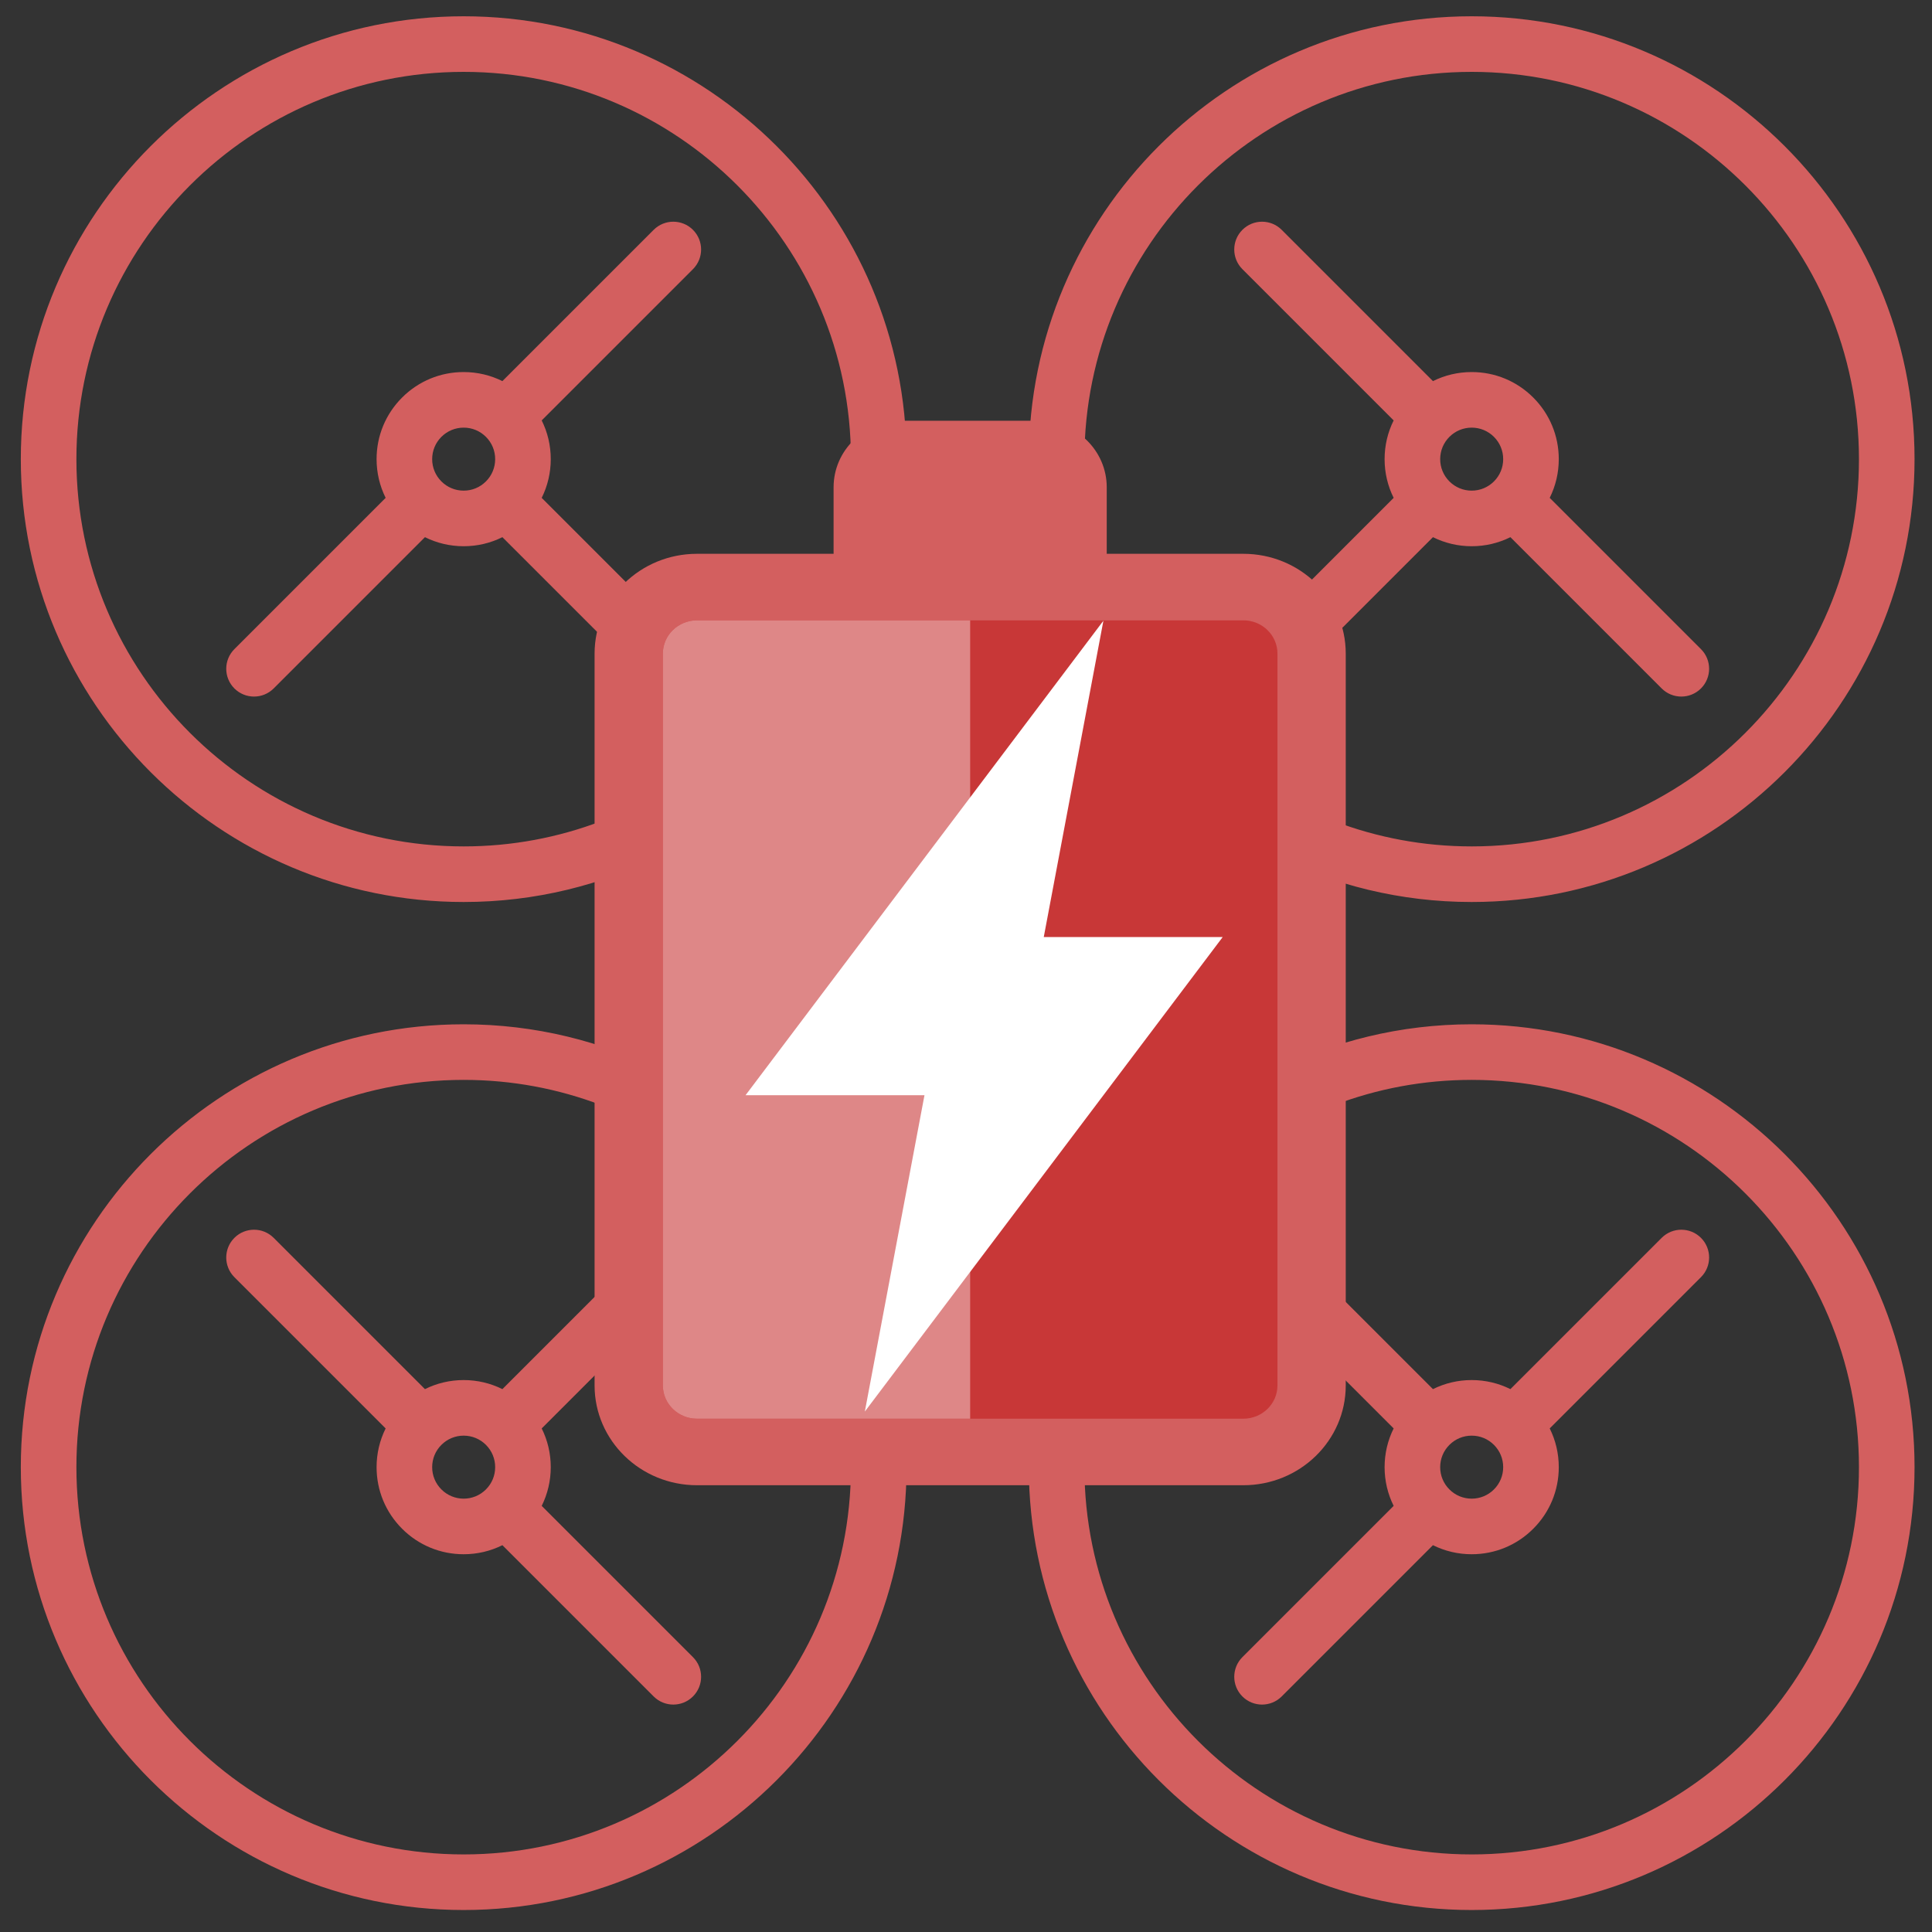 <?xml version="1.0" encoding="UTF-8" standalone="no"?>
<svg
   xmlns:dc="http://purl.org/dc/elements/1.1/"
   xmlns:cc="http://creativecommons.org/ns#"
   xmlns:rdf="http://www.w3.org/1999/02/22-rdf-syntax-ns#"
   xmlns:svg="http://www.w3.org/2000/svg"
   xmlns="http://www.w3.org/2000/svg"
   xmlns:sodipodi="http://sodipodi.sourceforge.net/DTD/sodipodi-0.dtd"
   xmlns:inkscape="http://www.inkscape.org/namespaces/inkscape"
   height="110px"
   style="enable-background:new 0 0 110 110;"
   version="1.0"
   viewBox="0 0 110 110"
   width="110px"
   xml:space="preserve"
   id="svg2"
   inkscape:version="0.91 r13725"
   sodipodi:docname="drone_bat.svg"><rect x="0" y="0" width="110" height="110" fill="#333333" stroke="none"/><defs
     id="defs20" /><sodipodi:namedview
     pagecolor="#ffffff"
     bordercolor="#666666"
     borderopacity="1"
     objecttolerance="10"
     gridtolerance="10"
     guidetolerance="10"
     inkscape:pageopacity="0"
     inkscape:pageshadow="2"
     inkscape:window-width="1680"
     inkscape:window-height="988"
     id="namedview18"
     showgrid="false"
     inkscape:zoom="3.0341309"
     inkscape:cx="77.904899"
     inkscape:cy="59.71785"
     inkscape:window-x="-8"
     inkscape:window-y="-8"
     inkscape:window-maximized="1"
     inkscape:current-layer="layer4" /><g
     id="Artboard" /><g
     inkscape:groupmode="layer"
     id="layer6"
     inkscape:label="bat 1"
     style="display:none"><circle
       cx="55.37"
       cy="55.289"
       r="55"
       style="display:inline;fill:teal"
       id="circle6-6"
       inkscape:export-xdpi="124.36364"
       inkscape:export-ydpi="124.36364" /></g><g
     inkscape:groupmode="layer"
     id="layer4"
     inkscape:label="Layer 1"
     style="display:inline"><g
       id="g4350"
       transform="matrix(0.211,0,0,0.211,1.185,0.927)"
       style="fill:#d35f5f;fill-opacity:1"
       inkscape:export-xdpi="241.17403"
       inkscape:export-ydpi="241.17403"><g
         id="g4308"
         style="fill:#d35f5f;fill-opacity:1"><path
           id="path4310"
           d="m 391.5,272 c -19.224,0 -37.399,4.57 -53.506,12.67 3.237,-9.128 5.006,-18.946 5.006,-29.17 0,-10.224 -1.769,-20.042 -5.006,-29.17 C 354.101,234.43 372.275,239 391.5,239 457.393,239 511,185.393 511,119.5 511,53.607 457.393,0 391.5,0 325.607,0 272,53.607 272,119.5 c 0,19.225 4.57,37.399 12.67,53.506 C 275.542,169.769 265.724,168 255.5,168 c -10.224,0 -20.042,1.769 -29.17,5.006 C 234.43,156.9 239,138.725 239,119.5 239,53.607 185.393,0 119.5,0 53.607,0 0,53.607 0,119.5 0,185.393 53.607,239 119.5,239 c 19.224,0 37.399,-4.57 53.506,-12.67 -3.237,9.128 -5.006,18.946 -5.006,29.17 0,10.224 1.769,20.042 5.006,29.17 C 156.899,276.57 138.724,272 119.5,272 53.607,272 0,325.607 0,391.5 0,457.393 53.607,511 119.5,511 185.393,511 239,457.393 239,391.5 c 0,-19.225 -4.57,-37.399 -12.67,-53.506 9.128,3.237 18.946,5.006 29.17,5.006 10.224,0 20.042,-1.769 29.17,-5.006 C 276.57,354.101 272,372.275 272,391.5 272,457.393 325.607,511 391.5,511 457.393,511 511,457.393 511,391.5 511,325.607 457.393,272 391.5,272 Z m 0,-257 C 449.122,15 496,61.878 496,119.5 496,177.122 449.122,224 391.5,224 c -26.117,0 -50.028,-9.631 -68.366,-25.528 l 57.917,-57.917 c 3.207,1.595 6.762,2.445 10.449,2.445 3.687,0 7.241,-0.85 10.449,-2.445 l 40.817,40.817 c 1.464,1.464 3.384,2.196 5.303,2.196 1.919,0 3.839,-0.732 5.303,-2.196 2.929,-2.929 2.929,-7.678 0,-10.606 L 412.555,129.949 C 414.15,126.741 415,123.187 415,119.5 c 0,-6.277 -2.445,-12.179 -6.883,-16.617 C 403.679,98.444 397.777,96 391.5,96 c -3.687,0 -7.241,0.85 -10.449,2.445 L 340.234,57.628 c -2.929,-2.929 -7.678,-2.929 -10.606,0 -2.929,2.929 -2.929,7.678 0,10.606 l 40.817,40.817 C 368.85,112.259 368,115.813 368,119.5 c 0,3.687 0.85,7.241 2.445,10.449 l -57.917,57.917 C 296.631,169.527 287,145.617 287,119.5 287,61.878 333.878,15 391.5,15 Z m 0,96 c 2.271,0 4.405,0.884 6.01,2.49 1.605,1.605 2.49,3.74 2.49,6.01 0,2.27 -0.884,4.405 -2.49,6.011 -1.605,1.605 -3.74,2.489 -6.01,2.489 -2.27,0 -4.405,-0.884 -6.01,-2.489 0,0 0,0 0,0 -1.605,-1.605 -2.49,-3.74 -2.49,-6.01 0,-2.27 0.884,-4.405 2.49,-6.011 1.605,-1.606 3.739,-2.49 6.01,-2.49 z M 15,119.5 C 15,61.878 61.878,15 119.5,15 177.122,15 224,61.878 224,119.5 c 0,26.117 -9.631,50.027 -25.528,68.366 L 140.555,129.949 C 142.15,126.741 143,123.187 143,119.5 c 0,-3.687 -0.85,-7.241 -2.445,-10.449 l 40.817,-40.817 c 2.929,-2.929 2.929,-7.677 0,-10.606 -2.929,-2.929 -7.678,-2.929 -10.606,0 L 129.95,98.445 C 126.741,96.85 123.187,96 119.5,96 c -6.277,0 -12.179,2.444 -16.617,6.883 C 98.445,107.321 96,113.223 96,119.5 c 0,3.687 0.85,7.241 2.445,10.449 l -40.817,40.817 c -2.929,2.929 -2.929,7.677 0,10.606 1.464,1.464 3.384,2.196 5.303,2.196 1.919,0 3.839,-0.732 5.303,-2.196 l 40.816,-40.817 c 3.207,1.595 6.762,2.445 10.449,2.445 3.687,0 7.241,-0.85 10.449,-2.445 l 57.917,57.917 C 169.527,214.369 145.617,224 119.5,224 61.878,224 15,177.122 15,119.5 Z m 104.5,8.5 c -2.271,0 -4.405,-0.884 -6.01,-2.49 -1.605,-1.605 -2.49,-3.74 -2.49,-6.01 0,-2.27 0.884,-4.405 2.49,-6.011 1.605,-1.605 3.74,-2.489 6.01,-2.489 2.27,0 4.405,0.884 6.01,2.49 1.605,1.605 2.49,3.74 2.49,6.01 0,2.27 -0.884,4.405 -2.49,6.01 0,0 0,0 0,0 -1.605,1.606 -3.739,2.49 -6.01,2.49 z m 0,368 C 61.878,496 15,449.122 15,391.5 15,333.878 61.878,287 119.5,287 c 26.117,0 50.027,9.631 68.366,25.528 l -57.917,57.917 C 126.741,368.85 123.187,368 119.5,368 c -3.687,0 -7.241,0.85 -10.449,2.445 L 68.235,329.628 c -2.929,-2.929 -7.678,-2.929 -10.606,0 -2.929,2.929 -2.929,7.678 0,10.606 l 40.817,40.817 C 96.85,384.259 96,387.813 96,391.5 c 0,6.277 2.445,12.179 6.883,16.617 4.438,4.438 10.339,6.883 16.617,6.883 3.687,0 7.241,-0.85 10.449,-2.445 l 40.816,40.817 c 1.464,1.464 3.384,2.196 5.303,2.196 1.919,0 3.839,-0.732 5.303,-2.196 2.929,-2.929 2.929,-7.678 0,-10.606 l -40.817,-40.817 c 1.595,-3.208 2.445,-6.762 2.445,-10.449 0,-3.687 -0.85,-7.241 -2.445,-10.449 l 57.917,-57.917 C 214.369,341.473 224,365.383 224,391.5 224,449.122 177.122,496 119.5,496 Z m 0,-96 c -2.271,0 -4.405,-0.884 -6.01,-2.49 -1.605,-1.605 -2.49,-3.74 -2.49,-6.01 0,-2.27 0.884,-4.405 2.49,-6.011 1.605,-1.605 3.74,-2.489 6.01,-2.489 2.27,0 4.405,0.884 6.01,2.489 0,0 0,0 0,0 1.605,1.605 2.49,3.74 2.49,6.01 0,2.27 -0.884,4.405 -2.49,6.011 -1.605,1.606 -3.739,2.49 -6.01,2.49 z M 183,255.5 c 0,-39.977 32.523,-72.5 72.5,-72.5 39.977,0 72.5,32.523 72.5,72.5 0,39.977 -32.523,72.5 -72.5,72.5 C 215.523,328 183,295.477 183,255.5 Z M 391.5,496 C 333.878,496 287,449.122 287,391.5 c 0,-26.117 9.631,-50.027 25.528,-68.366 l 57.917,57.917 C 368.85,384.259 368,387.813 368,391.5 c 0,3.687 0.85,7.241 2.445,10.449 l -40.817,40.817 c -2.929,2.929 -2.929,7.677 0,10.606 1.464,1.464 3.384,2.196 5.303,2.196 1.919,0 3.839,-0.732 5.303,-2.196 l 40.817,-40.817 c 3.207,1.595 6.762,2.445 10.449,2.445 6.277,0 12.179,-2.444 16.617,-6.883 4.438,-4.438 6.883,-10.34 6.883,-16.617 0,-3.687 -0.85,-7.241 -2.445,-10.449 l 40.817,-40.817 c 2.929,-2.929 2.929,-7.677 0,-10.606 -2.929,-2.929 -7.678,-2.929 -10.606,0 l -40.817,40.817 C 398.741,368.85 395.187,368 391.5,368 c -3.687,0 -7.241,0.85 -10.449,2.445 L 323.134,312.528 C 341.472,296.631 365.383,287 391.5,287 449.122,287 496,333.878 496,391.5 496,449.122 449.122,496 391.5,496 Z m 0,-113 c 2.271,0 4.405,0.884 6.01,2.49 1.605,1.605 2.49,3.74 2.49,6.01 0,2.27 -0.884,4.405 -2.49,6.011 -1.605,1.605 -3.74,2.489 -6.01,2.489 -2.27,0 -4.405,-0.884 -6.01,-2.49 -1.605,-1.605 -2.49,-3.74 -2.49,-6.01 0,-2.27 0.884,-4.405 2.49,-6.01 0,0 0,0 0,0 1.605,-1.606 3.739,-2.49 6.01,-2.49 z"
           inkscape:connector-curvature="0"
           style="fill:#d35f5f;fill-opacity:1" /><path
           id="path4312"
           d="m 301.743,224.801 c -2.293,-3.449 -6.949,-4.386 -10.398,-2.092 -3.449,2.293 -4.386,6.949 -2.092,10.398 4.414,6.638 6.748,14.381 6.748,22.393 0,22.332 -18.168,40.5 -40.5,40.5 C 233.169,296 215,277.832 215,255.5 c 0,-22.332 18.168,-40.5 40.5,-40.5 4.621,0 9.149,0.77 13.459,2.288 3.908,1.376 8.19,-0.675 9.566,-4.583 1.376,-3.907 -0.676,-8.189 -4.583,-9.565 -5.916,-2.083 -12.121,-3.14 -18.443,-3.14 -30.603,0 -55.5,24.897 -55.5,55.5 0,30.603 24.897,55.5 55.5,55.5 30.603,0 55.5,-24.897 55.5,-55.5 10e-4,-10.977 -3.2,-21.592 -9.256,-30.699 z"
           inkscape:connector-curvature="0"
           style="fill:#d35f5f;fill-opacity:1" /></g><g
         id="g4314"
         style="fill:#d35f5f;fill-opacity:1" /><g
         id="g4316"
         style="fill:#d35f5f;fill-opacity:1" /><g
         id="g4318"
         style="fill:#d35f5f;fill-opacity:1" /><g
         id="g4320"
         style="fill:#d35f5f;fill-opacity:1" /><g
         id="g4322"
         style="fill:#d35f5f;fill-opacity:1" /><g
         id="g4324"
         style="fill:#d35f5f;fill-opacity:1" /><g
         id="g4326"
         style="fill:#d35f5f;fill-opacity:1" /><g
         id="g4328"
         style="fill:#d35f5f;fill-opacity:1" /><g
         id="g4330"
         style="fill:#d35f5f;fill-opacity:1" /><g
         id="g4332"
         style="fill:#d35f5f;fill-opacity:1" /><g
         id="g4334"
         style="fill:#d35f5f;fill-opacity:1" /><g
         id="g4336"
         style="fill:#d35f5f;fill-opacity:1" /><g
         id="g4338"
         style="fill:#d35f5f;fill-opacity:1" /><g
         id="g4340"
         style="fill:#d35f5f;fill-opacity:1" /><g
         id="g4342"
         style="fill:#d35f5f;fill-opacity:1" /></g></g><g
     inkscape:groupmode="layer"
     id="layer3"
     inkscape:label="bat"
     style="display:inline"><g
       id="Multicolor-4"
       transform="matrix(0.972,0,0,0.947,1.777,2.174)"
       inkscape:export-xdpi="241.17403"
       inkscape:export-ydpi="241.17403"><g
         id="g8-0"
         inkscape:export-xdpi="124.36364"
         inkscape:export-ydpi="124.36364"><path
           inkscape:connector-curvature="0"
           d="m 71,31 -8,0 0,-4 c 0,-2.209 -1.791,-4 -4,-4 l -8,0 c -2.209,0 -4,1.791 -4,4 l 0,4 -8,0 c -3.314,0 -6,2.687 -6,6 l 0,44 c 0,3.313 2.686,6 6,6 l 32,0 c 3.314,0 6,-2.687 6,-6 l 0,-44 c 0,-3.313 -2.686,-6 -6,-6 z"
           style="fill:#d35f5f"
           id="path10-1" /><path
           inkscape:connector-curvature="0"
           d="m 73,81 c 0,1.105 -0.895,2 -2,2 l -32,0 c -1.105,0 -2,-0.895 -2,-2 l 0,-44 c 0,-1.105 0.895,-2 2,-2 l 32,0 c 1.105,0 2,0.895 2,2 l 0,44 z"
           style="fill:#c83737"
           id="path12-1" /><path
           inkscape:connector-curvature="0"
           d="m 55,35 -16,0 c -1.104,0 -2,0.896 -2,2 l 0,44 c 0,1.104 0.896,2 2,2 l 16,0 0,-48 z"
           style="fill:#de8787"
           id="path14-4" /><polygon
           points="43.5,62.375 53.25,62.375 50,75.375 69.5,55.875 59.75,55.875 63,42.875 "
           style="fill:white"
           id="polygon16-68"
           transform="matrix(1.075,0,0,1.463,-4.92,-27.703)" /></g></g></g></svg>